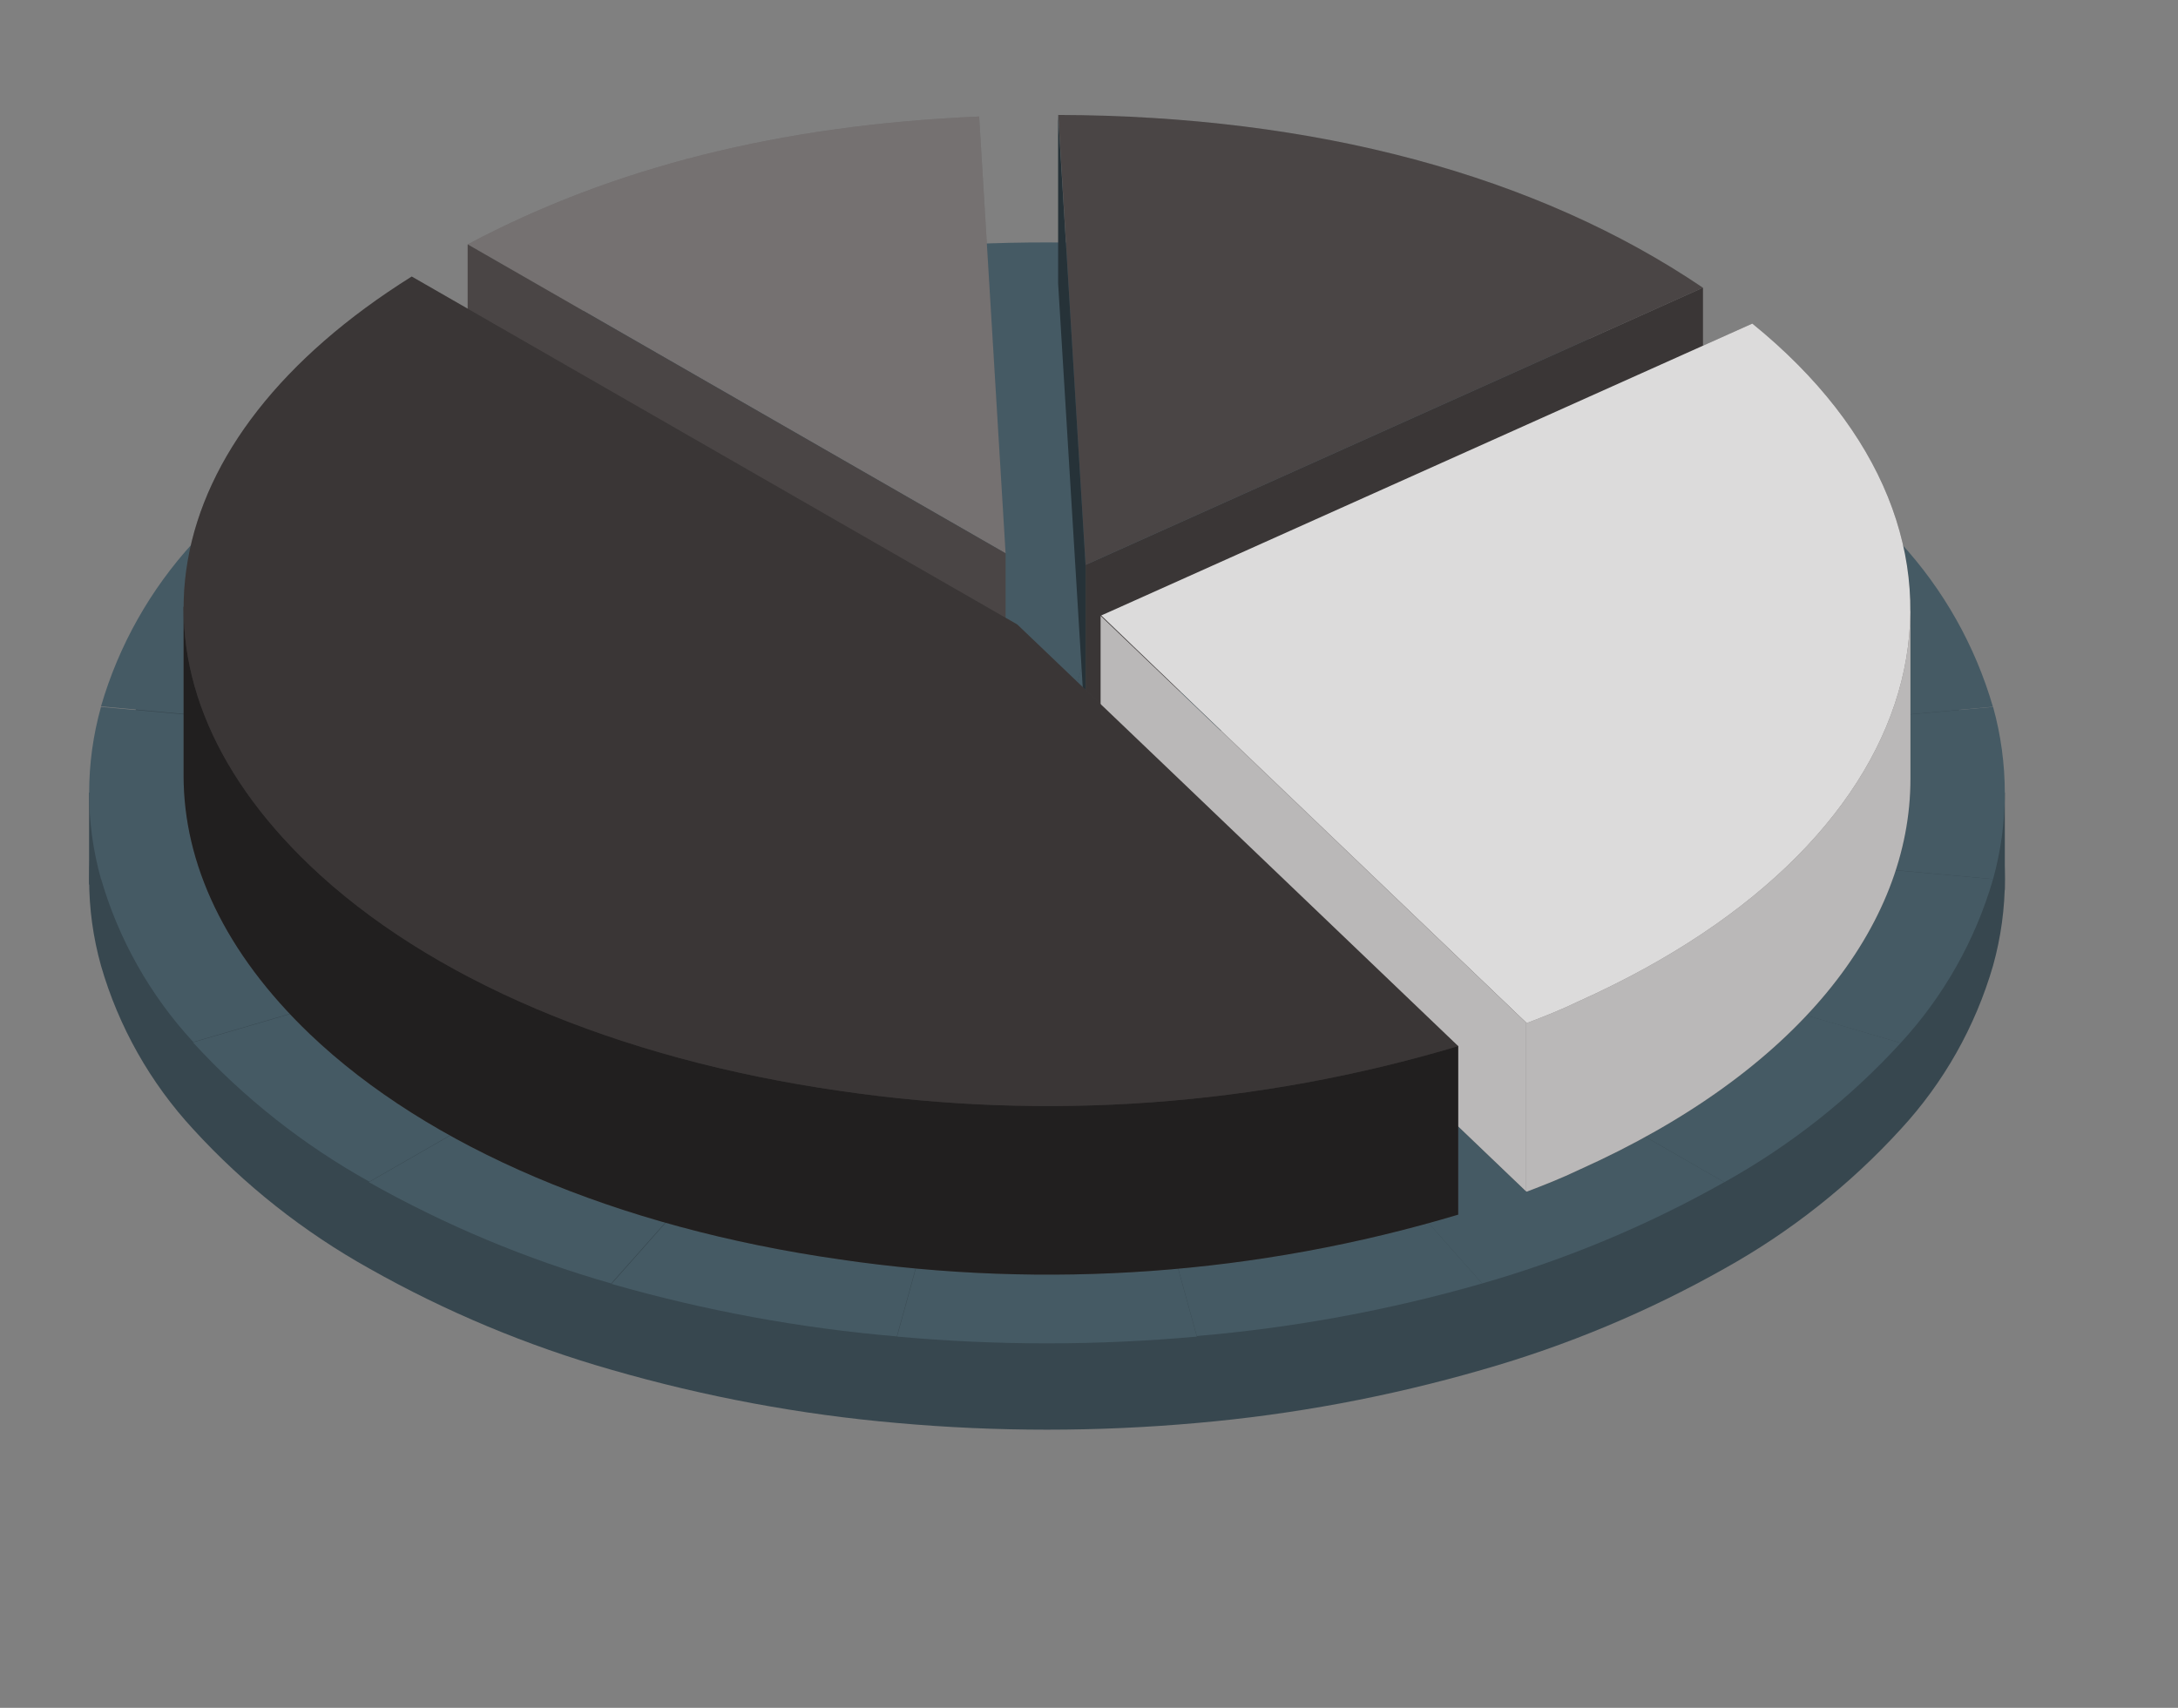 <svg width="51" height="40" viewBox="0 0 51 40" fill="none" xmlns="http://www.w3.org/2000/svg">
<rect x="0" y="0" width="51" height="40" fill="#808080" stroke="none"/>
<path d="M46.67 18.56C46.255 17.132 45.515 15.819 44.506 14.723C43.314 13.429 41.919 12.335 40.377 11.483C38.585 10.473 36.681 9.677 34.702 9.111C32.522 8.484 30.286 8.072 28.025 7.88C25.69 7.668 23.341 7.668 21.006 7.88C18.746 8.072 16.511 8.484 14.333 9.111C12.353 9.676 10.447 10.472 8.655 11.483C7.112 12.342 5.718 13.443 4.528 14.745C3.52 15.841 2.78 17.154 2.365 18.581C1.995 19.902 1.995 21.298 2.365 22.618C2.777 24.046 3.517 25.359 4.528 26.452C5.719 27.755 7.114 28.857 8.658 29.717C10.448 30.727 12.352 31.522 14.329 32.086C16.509 32.715 18.745 33.132 21.006 33.329C23.341 33.538 25.69 33.538 28.025 33.329C30.287 33.131 32.524 32.713 34.705 32.083C36.683 31.519 38.587 30.724 40.377 29.714C41.921 28.855 43.316 27.752 44.506 26.449C45.516 25.355 46.256 24.043 46.67 22.615C47.039 21.289 47.039 19.887 46.67 18.56Z" fill="#37474F"/>
<path d="M2.086 18.566H46.945V20.843L2.086 20.717V18.566Z" fill="#37474F"/>
<path d="M21.006 5.84L24.511 18.56L14.332 7.083C16.511 6.452 18.746 6.036 21.006 5.84Z" fill="#455A64"/>
<path d="M28.025 5.84L24.52 18.56L21.015 5.834C23.347 5.624 25.694 5.626 28.025 5.84Z" fill="#455A64"/>
<path d="M34.702 7.083L24.52 18.56L28.025 5.834C30.286 6.032 32.522 6.451 34.702 7.083Z" fill="#455A64"/>
<path d="M44.503 12.714C45.511 13.811 46.251 15.125 46.666 16.554L24.523 18.56L44.503 12.714Z" fill="#455A64"/>
<path d="M46.67 16.557C47.036 17.877 47.036 19.271 46.67 20.59L24.523 18.56L46.67 16.557Z" fill="#455A64"/>
<path d="M46.67 20.591C46.255 22.019 45.515 23.332 44.506 24.428L24.523 18.581L46.67 20.591Z" fill="#455A64"/>
<path d="M44.506 24.428C43.315 25.73 41.921 26.831 40.377 27.689L24.517 18.56L44.506 24.428Z" fill="#455A64"/>
<path d="M24.52 18.575L34.705 30.061C32.524 30.688 30.287 31.1 28.025 31.292L24.517 18.566L24.52 18.575Z" fill="#455A64"/>
<path d="M24.517 18.579L28.025 31.305C25.69 31.517 23.341 31.517 21.006 31.305L24.517 18.579Z" fill="#455A64"/>
<path d="M24.511 18.575L21 31.301C18.738 31.109 16.501 30.697 14.32 30.071L24.511 18.575Z" fill="#455A64"/>
<path d="M24.511 18.575L14.311 30.061C12.333 29.495 10.43 28.699 8.639 27.689L24.511 18.575Z" fill="#455A64"/>
<path d="M24.508 18.56L4.525 24.406C3.515 23.311 2.774 21.998 2.362 20.569L24.508 18.56Z" fill="#455A64"/>
<path d="M24.508 18.56L2.365 20.59C1.995 19.271 1.995 17.876 2.365 16.557L24.508 18.56Z" fill="#455A64"/>
<path d="M24.508 18.56L2.365 16.545C2.78 15.116 3.521 13.803 4.528 12.705L24.508 18.56Z" fill="#455A64"/>
<path d="M8.654 9.459L24.508 18.56L4.528 12.714C5.719 11.415 7.112 10.316 8.654 9.459Z" fill="#455A64"/>
<path d="M40.376 9.458L24.52 18.56L34.702 7.077C36.681 7.644 38.586 8.444 40.376 9.458Z" fill="#455A64"/>
<path d="M40.377 9.459C41.919 10.315 43.313 11.414 44.503 12.714L24.523 18.56L40.377 9.459Z" fill="#455A64"/>
<path d="M24.511 18.56L8.649 27.677C7.105 26.818 5.71 25.717 4.519 24.415L24.502 18.569L24.511 18.56Z" fill="#455A64"/>
<path d="M14.332 7.083L24.511 18.56L8.655 9.446C10.447 8.437 12.353 7.644 14.332 7.083Z" fill="#455A64"/>
<path d="M24.52 18.575L40.376 27.689C38.586 28.699 36.682 29.495 34.705 30.061L24.52 18.575Z" fill="#455A64"/>
<path d="M10.951 5.723L23.547 12.96L22.928 2.729C18.295 2.926 14.36 3.911 10.951 5.723Z" fill="#524D4D"/>
<path opacity="0.2" d="M10.951 5.723L23.547 12.96L22.928 2.729C18.295 2.926 14.36 3.911 10.951 5.723Z" fill="white"/>
<path d="M23.547 12.96V16.911L10.951 9.671V5.723L23.547 12.96Z" fill="#524D4D"/>
<path opacity="0.1" d="M23.547 12.96V16.911L10.951 9.671V5.723L23.547 12.96Z" fill="black"/>
<path d="M39.876 6.738L25.42 13.231V17.178L39.876 10.686V6.738Z" fill="#524D4D"/>
<path opacity="0.3" d="M39.876 6.738L25.42 13.231V17.178L39.876 10.686V6.738Z" fill="black"/>
<path d="M39.876 6.739C35.984 4.102 30.795 2.711 24.78 2.692L25.166 9.089L25.42 13.231L39.876 6.739Z" fill="#524D4D"/>
<path opacity="0.1" d="M39.876 6.739C35.984 4.102 30.795 2.711 24.78 2.692L25.166 9.089L25.42 13.231L39.876 6.739Z" fill="black"/>
<path d="M24.777 2.692V6.64L25.419 17.178V13.231L24.777 2.692Z" fill="#263238"/>
<path d="M28.359 20.834L35.749 27.911C36.164 27.754 36.547 27.603 36.986 27.394C42.077 25.111 44.738 21.689 44.735 18.237V14.329C44.175 12.843 42.636 12.846 41.026 11.539L25.933 18.308L25.781 18.375L28.359 20.834Z" fill="#524D4D"/>
<path opacity="0.6" d="M28.359 20.834L35.749 27.911C36.164 27.754 36.547 27.603 36.986 27.394C42.077 25.111 44.738 21.689 44.735 18.237V14.329C44.175 12.843 42.636 12.846 41.026 11.539L25.933 18.308L25.781 18.375L28.359 20.834Z" fill="white"/>
<path d="M28.359 16.886L35.749 23.963C36.163 23.806 36.547 23.655 36.986 23.443C45.507 19.613 47.214 12.597 41.032 7.579L25.939 14.348L25.787 14.415L28.359 16.886Z" fill="#524D4D"/>
<path opacity="0.8" d="M28.359 16.886L35.749 23.963C36.163 23.806 36.547 23.655 36.986 23.443C45.507 19.613 47.214 12.597 41.032 7.579L25.939 14.348L25.787 14.415L28.359 16.886Z" fill="white"/>
<path d="M35.737 27.905V23.954L25.772 14.425V18.372L35.737 27.905Z" fill="#524D4D"/>
<path opacity="0.6" d="M35.737 27.905V23.954L25.772 14.425V18.372L35.737 27.905Z" fill="white"/>
<path d="M9.64 10.425C7.517 11.757 5.159 12.597 4.299 14.216V18.166C4.299 20.225 5.261 22.311 7.254 24.219C10.036 26.874 14.441 28.751 19.674 29.499C24.516 30.21 29.457 29.852 34.145 28.449V24.502L27.639 22.225L23.818 18.56L9.64 10.425Z" fill="#524D4D"/>
<path opacity="0.6" d="M9.64 10.425C7.517 11.757 5.159 12.597 4.299 14.216V18.166C4.299 20.225 5.261 22.311 7.254 24.219C10.036 26.874 14.441 28.751 19.674 29.499C24.516 30.21 29.457 29.852 34.145 28.449V24.502L27.639 22.225L23.818 18.56L9.64 10.425Z" fill="black"/>
<path d="M9.641 6.477C3.539 10.299 2.556 15.775 7.254 20.268C10.036 22.926 14.441 24.8 19.674 25.551C24.517 26.261 29.457 25.903 34.145 24.502L27.639 18.277L23.819 14.625L9.641 6.477Z" fill="#524D4D"/>
<path opacity="0.3" d="M9.641 6.477C3.539 10.299 2.556 15.775 7.254 20.268C10.036 22.926 14.441 24.8 19.674 25.551C24.517 26.261 29.457 25.903 34.145 24.502L27.639 18.277L23.819 14.625L9.641 6.477Z" fill="black"/>
</svg>
